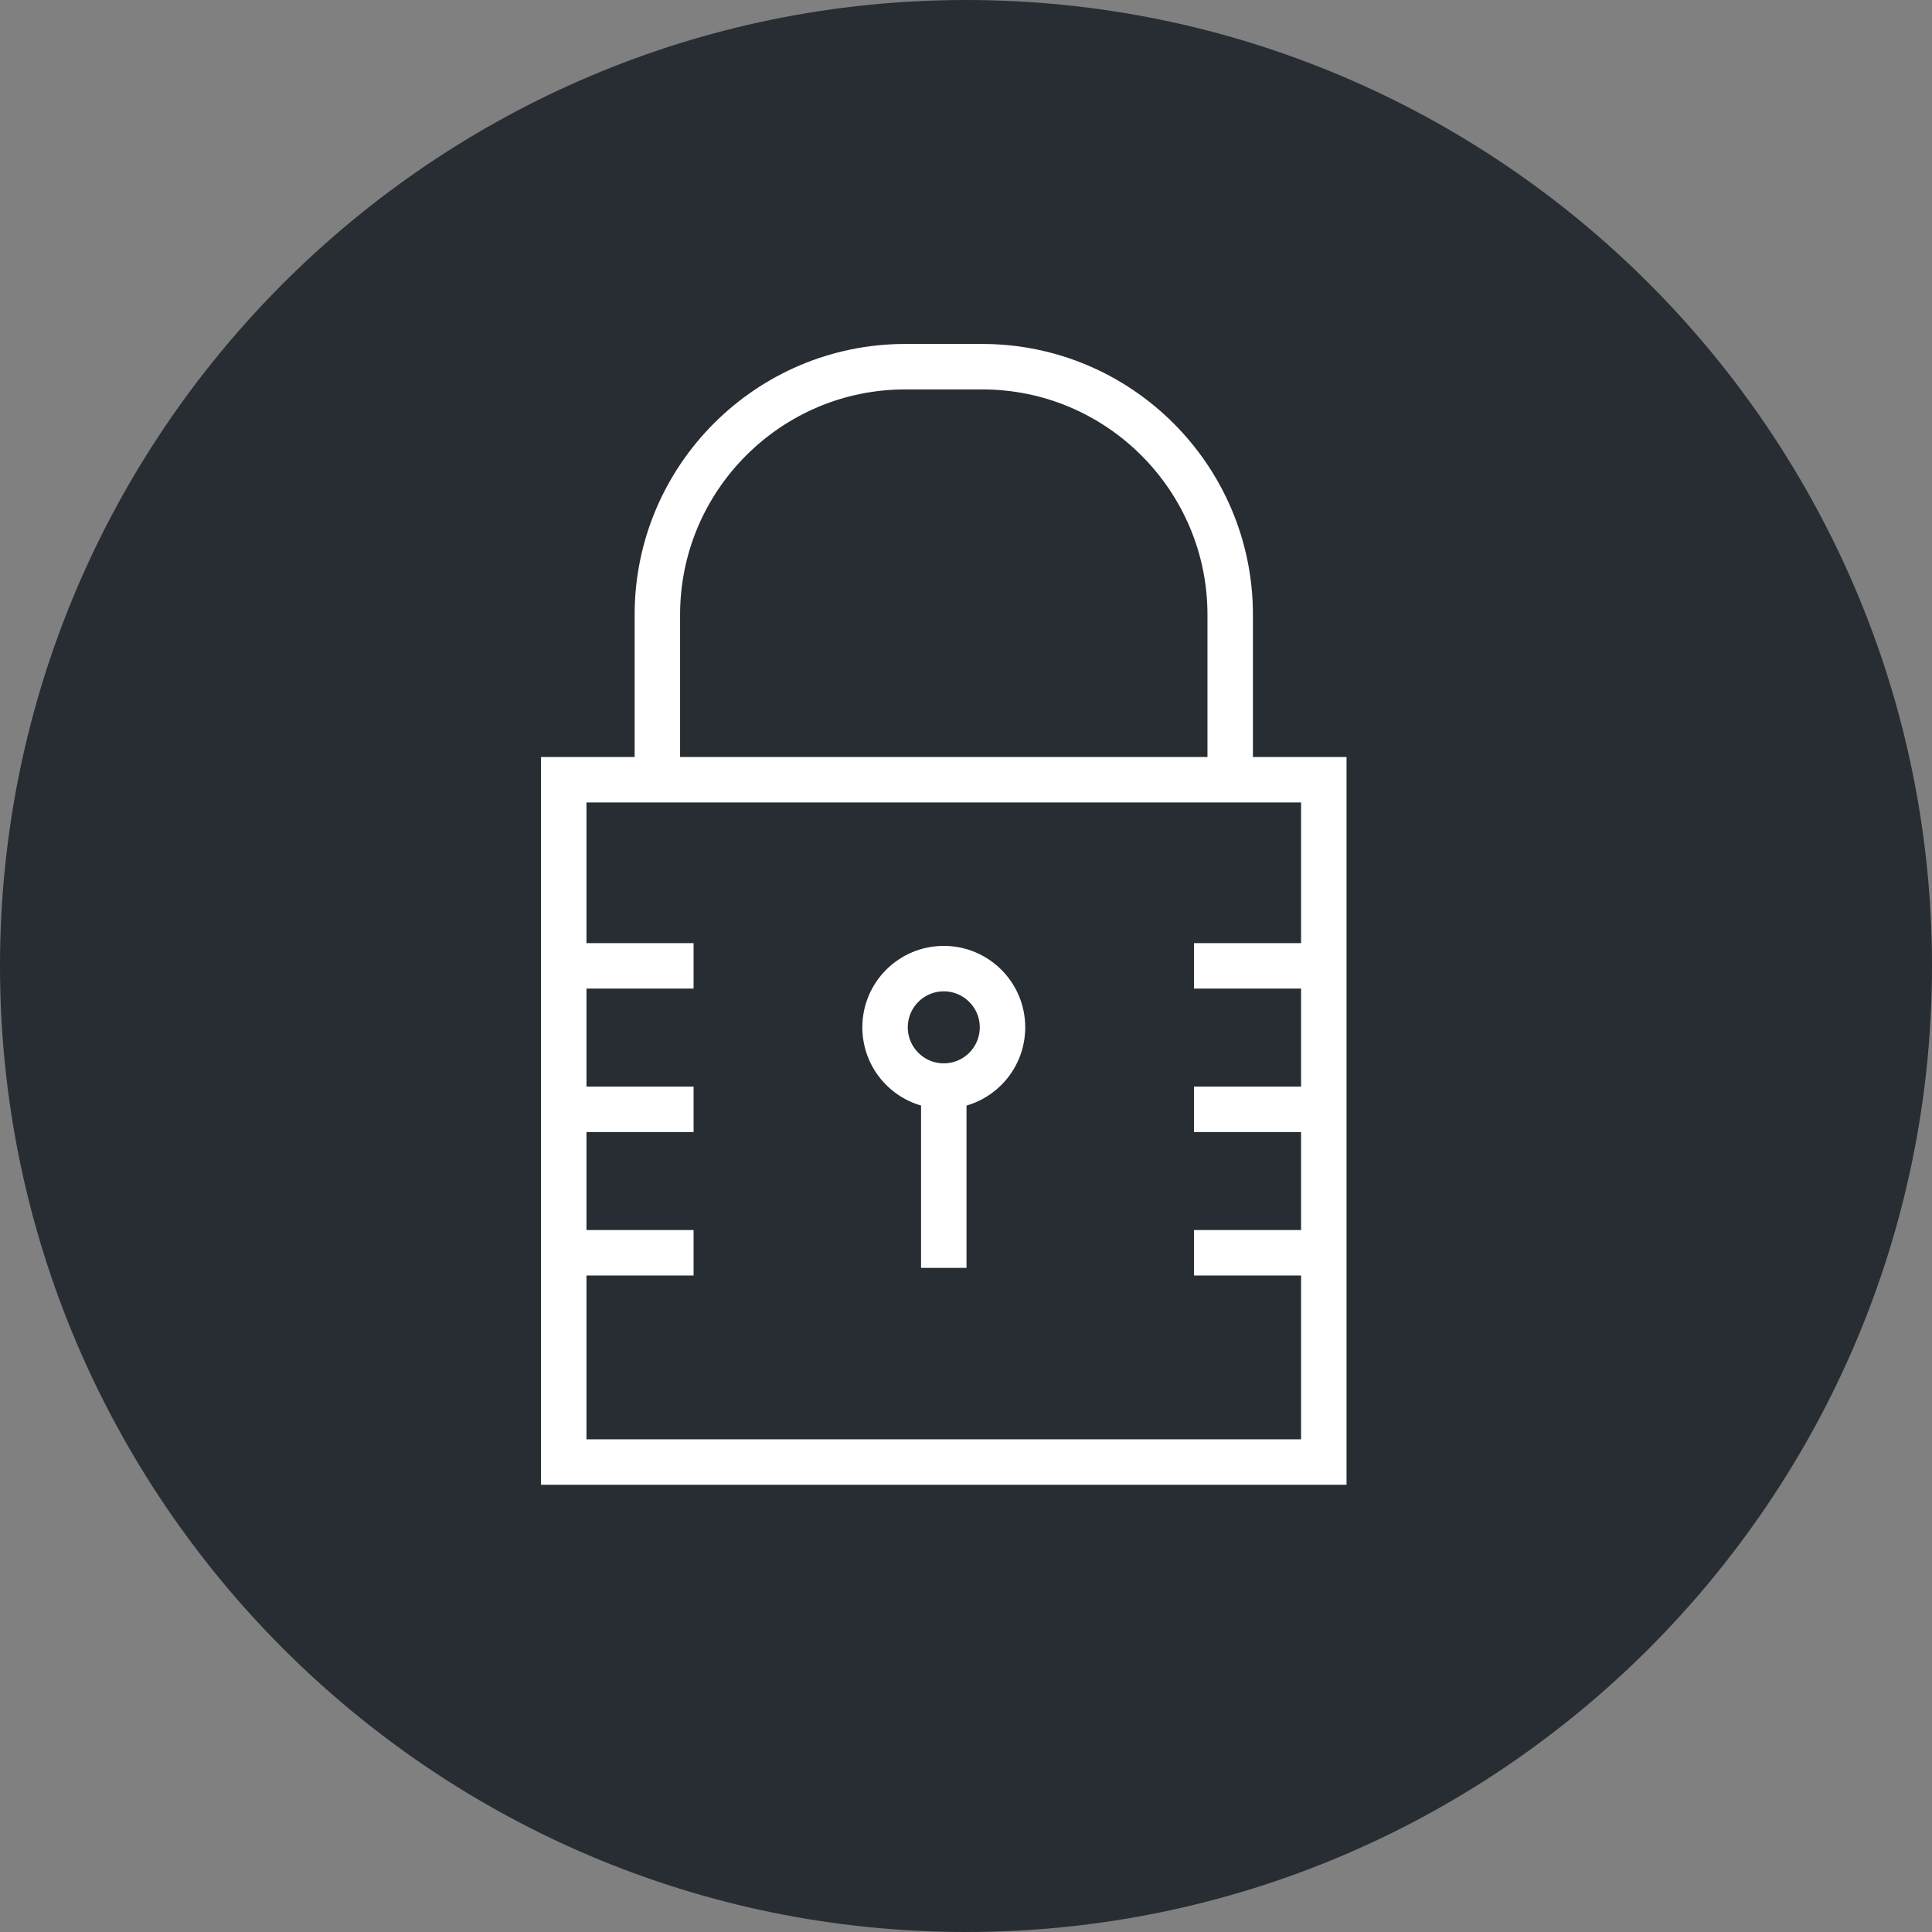 <?xml version="1.0" encoding="utf-8"?>
<!-- Generator: Adobe Illustrator 16.0.0, SVG Export Plug-In . SVG Version: 6.00 Build 0)  -->
<!DOCTYPE svg PUBLIC "-//W3C//DTD SVG 1.1//EN" "http://www.w3.org/Graphics/SVG/1.1/DTD/svg11.dtd">
<svg version="1.1" xmlns="http://www.w3.org/2000/svg" xmlns:xlink="http://www.w3.org/1999/xlink" x="0px" y="0px" width="170px"
	 height="170px" viewBox="0 0 170 170" enable-background="new 0 0 170 170" xml:space="preserve">
<rect x="0" y="0" width="170" height="170" fill="#808080" stroke="none"/>
<g id="Background">
</g>
<g id="Circle">
	<g>
		<path fill="#282D33" d="M85,170c-46.869,0-85-38.131-85-85S38.131,0,85,0s85,38.131,85,85S131.869,170,85,170z"/>
	</g>
</g>
<g id="TEXT">
</g>
<g id="Icons">
	<g>
		<g>
			<path fill="none" stroke="#FFFFFF" stroke-width="4" d="M57.843,68.898V54.084c0-12.027,9.782-21.818,21.807-21.818h6.786
				c12.021,0,21.811,9.791,21.811,21.818V68.93"/>
		</g>
		<rect x="49.604" y="68.611" fill="none" stroke="#FFFFFF" stroke-width="4" width="66.88" height="60.037"/>
		<g>
			<g>
				<line fill="none" stroke="#FFFFFF" stroke-width="4" x1="48.827" y1="84.988" x2="61.029" y2="84.988"/>
				<line fill="none" stroke="#FFFFFF" stroke-width="4" x1="48.827" y1="97.611" x2="61.029" y2="97.611"/>
				<line fill="none" stroke="#FFFFFF" stroke-width="4" x1="48.827" y1="110.234" x2="61.029" y2="110.234"/>
			</g>
			<g>
				<line fill="none" stroke="#FFFFFF" stroke-width="4" x1="105.06" y1="84.988" x2="117.263" y2="84.988"/>
				<line fill="none" stroke="#FFFFFF" stroke-width="4" x1="105.06" y1="97.611" x2="117.263" y2="97.611"/>
				<line fill="none" stroke="#FFFFFF" stroke-width="4" x1="105.06" y1="110.234" x2="117.263" y2="110.234"/>
			</g>
		</g>
		<g>
			<path fill="none" stroke="#FFFFFF" stroke-width="4" d="M88.212,90.397c0,2.854-2.314,5.167-5.167,5.167l0,0
				c-2.854,0-5.167-2.313-5.167-5.167l0,0c0-2.854,2.313-5.167,5.167-5.167l0,0C85.897,85.23,88.212,87.544,88.212,90.397
				L88.212,90.397z"/>
			<line fill="none" stroke="#FFFFFF" stroke-width="4" x1="83.045" y1="93.897" x2="83.045" y2="111.563"/>
		</g>
	</g>
</g>
</svg>

